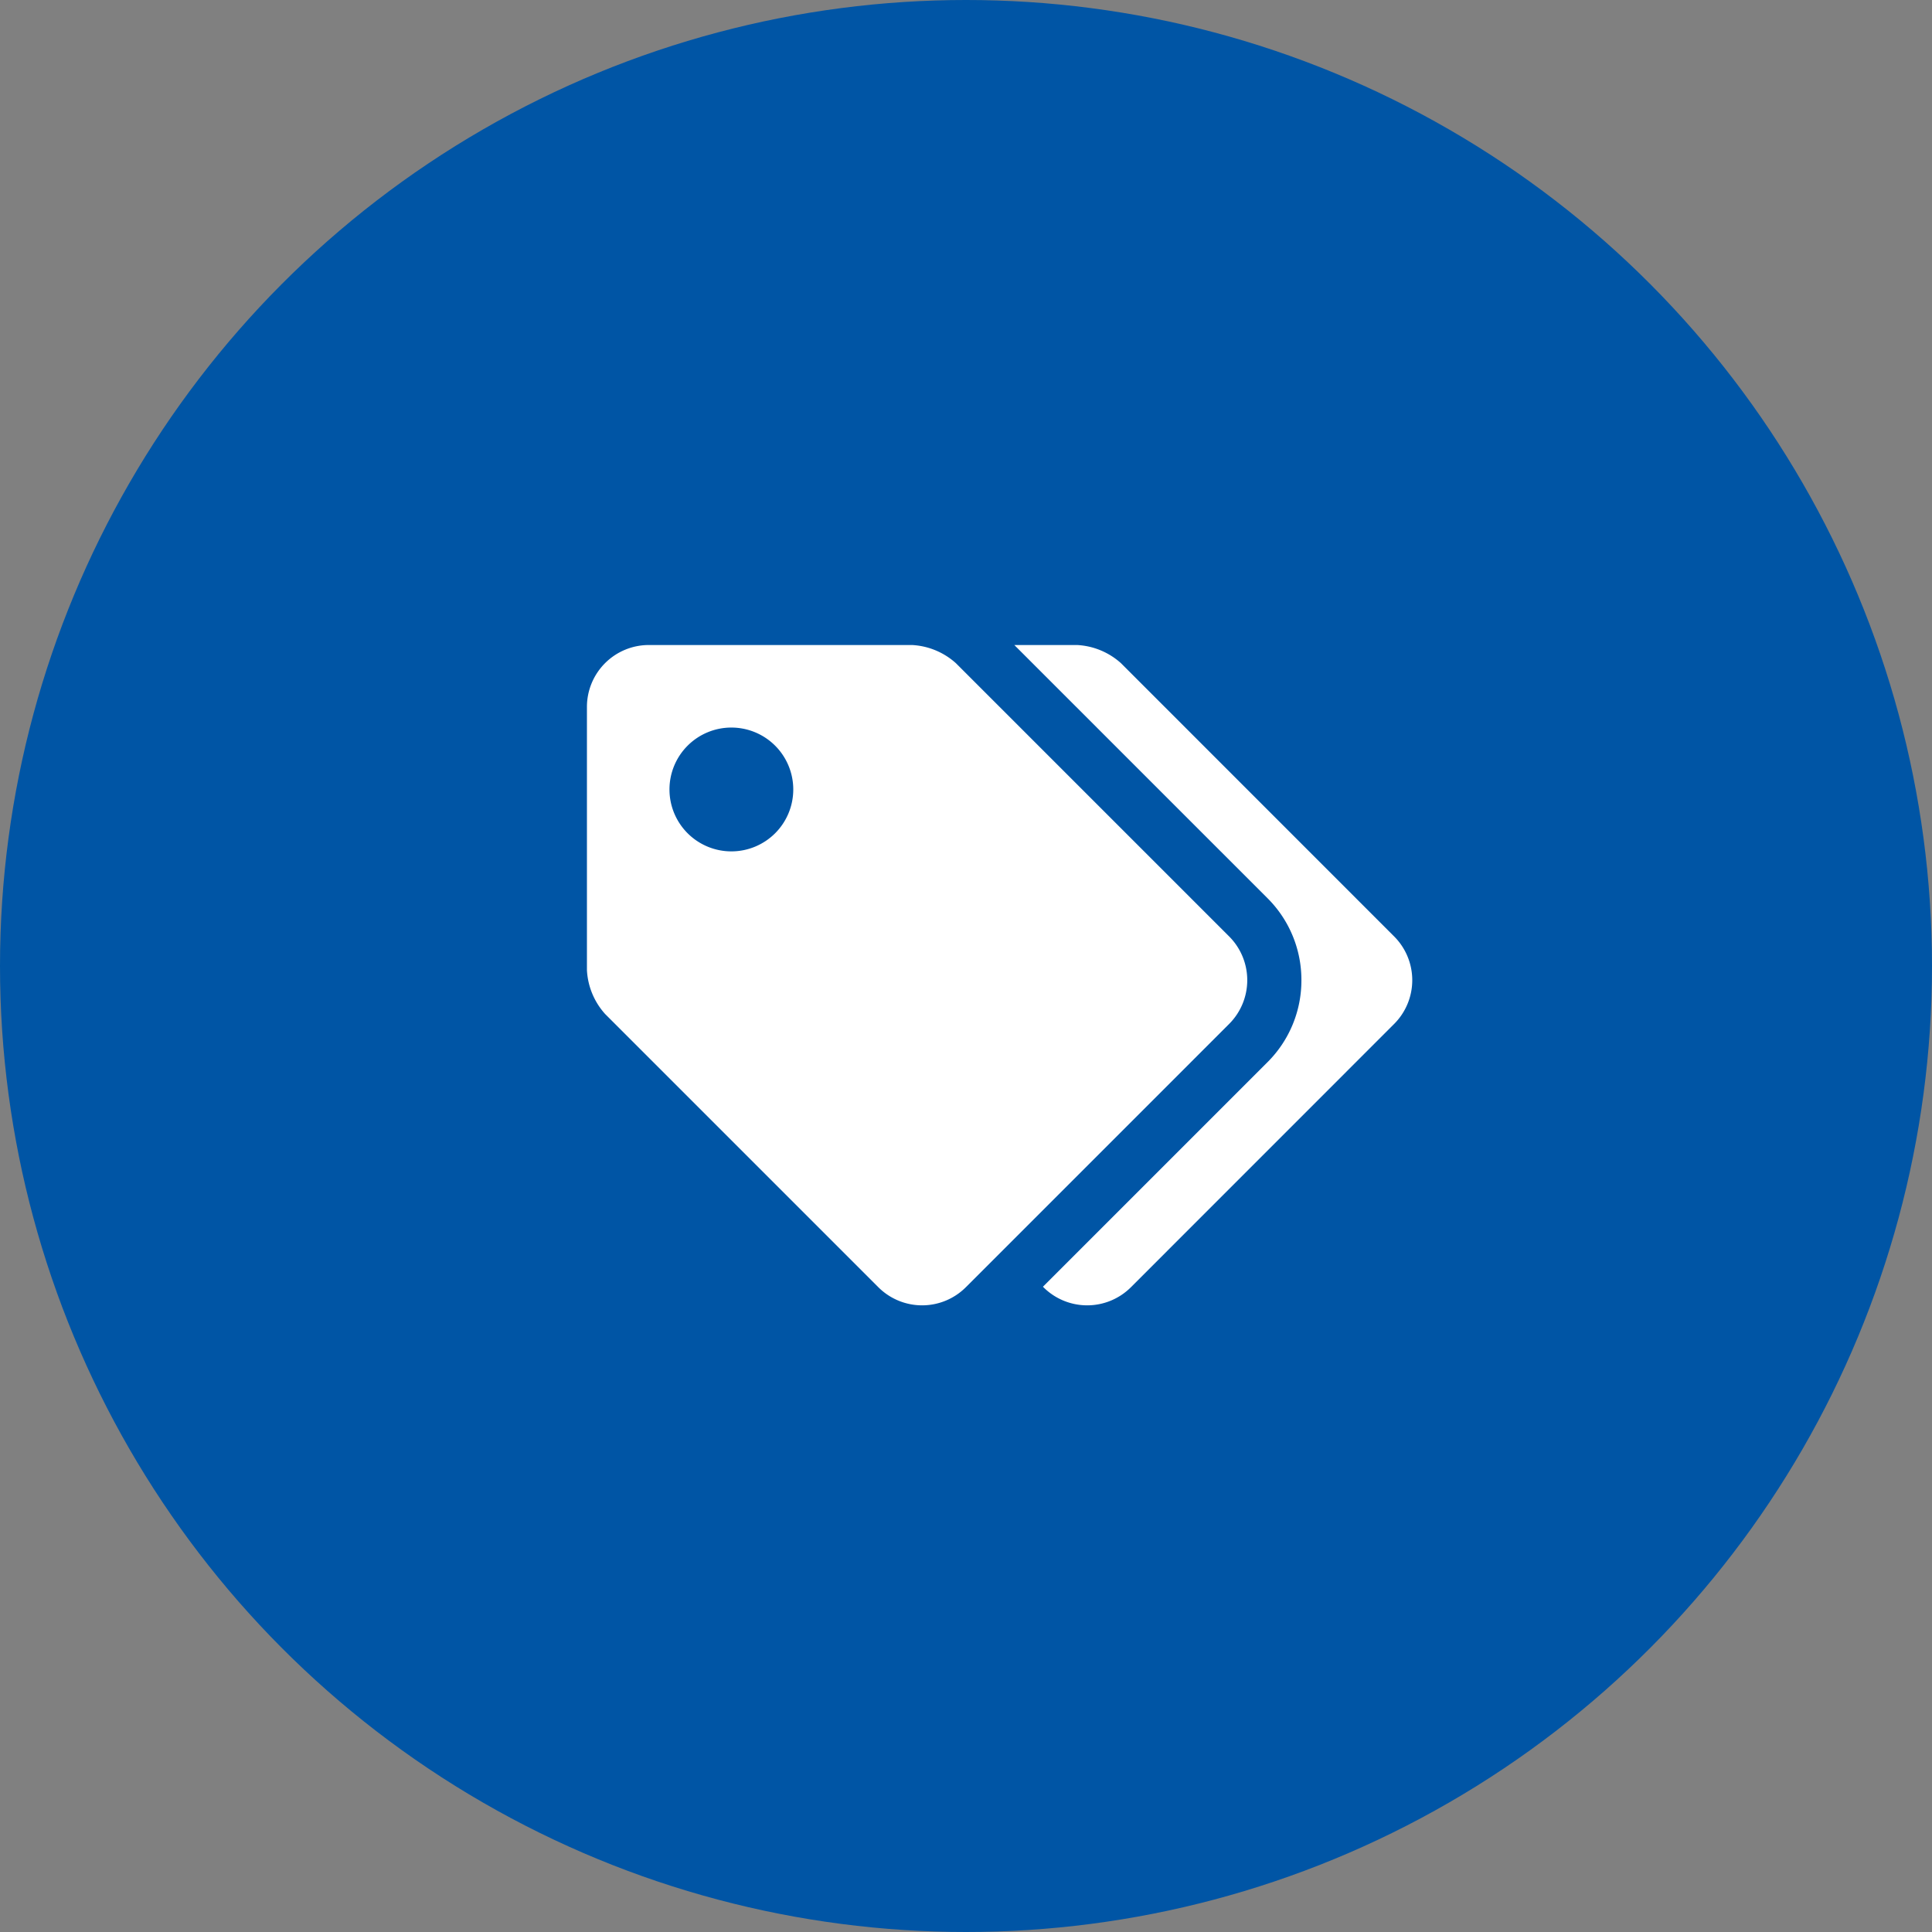 <svg xmlns="http://www.w3.org/2000/svg" width="79" height="79" viewBox="0 0 79 79">
  <rect x="0" y="0" width="79" height="79" fill="#808080" stroke="none"/>
  <g id="Group_1733" data-name="Group 1733" transform="translate(-1216 -3926)">
    <circle id="Ellipse_182" data-name="Ellipse 182" cx="39.5" cy="39.5" r="39.5" transform="translate(1216 3926)" fill="#0055a5"/>
    <path id="Path_887" data-name="Path 887" d="M26.259-11.71,15.085-22.884a2.907,2.907,0,0,0-1.79-.741H2.531A2.531,2.531,0,0,0,0-21.094V-10.33A2.907,2.907,0,0,0,.741-8.54L11.915,2.634a2.531,2.531,0,0,0,3.58,0L26.259-8.13A2.531,2.531,0,0,0,26.259-11.71ZM5.906-15.187a2.531,2.531,0,0,1-2.531-2.531A2.531,2.531,0,0,1,5.906-20.25a2.531,2.531,0,0,1,2.531,2.531A2.531,2.531,0,0,1,5.906-15.187Zm27.1,7.057a2.531,2.531,0,0,0,0-3.58L21.835-22.884a2.907,2.907,0,0,0-1.79-.741H17.476L27.825-13.276a4.715,4.715,0,0,1,1.39,3.356,4.715,4.715,0,0,1-1.39,3.356L18.646,2.615l.019.019a2.531,2.531,0,0,0,3.58,0Z" transform="translate(1240 3976)" fill="#fff"/>
  </g>
</svg>
